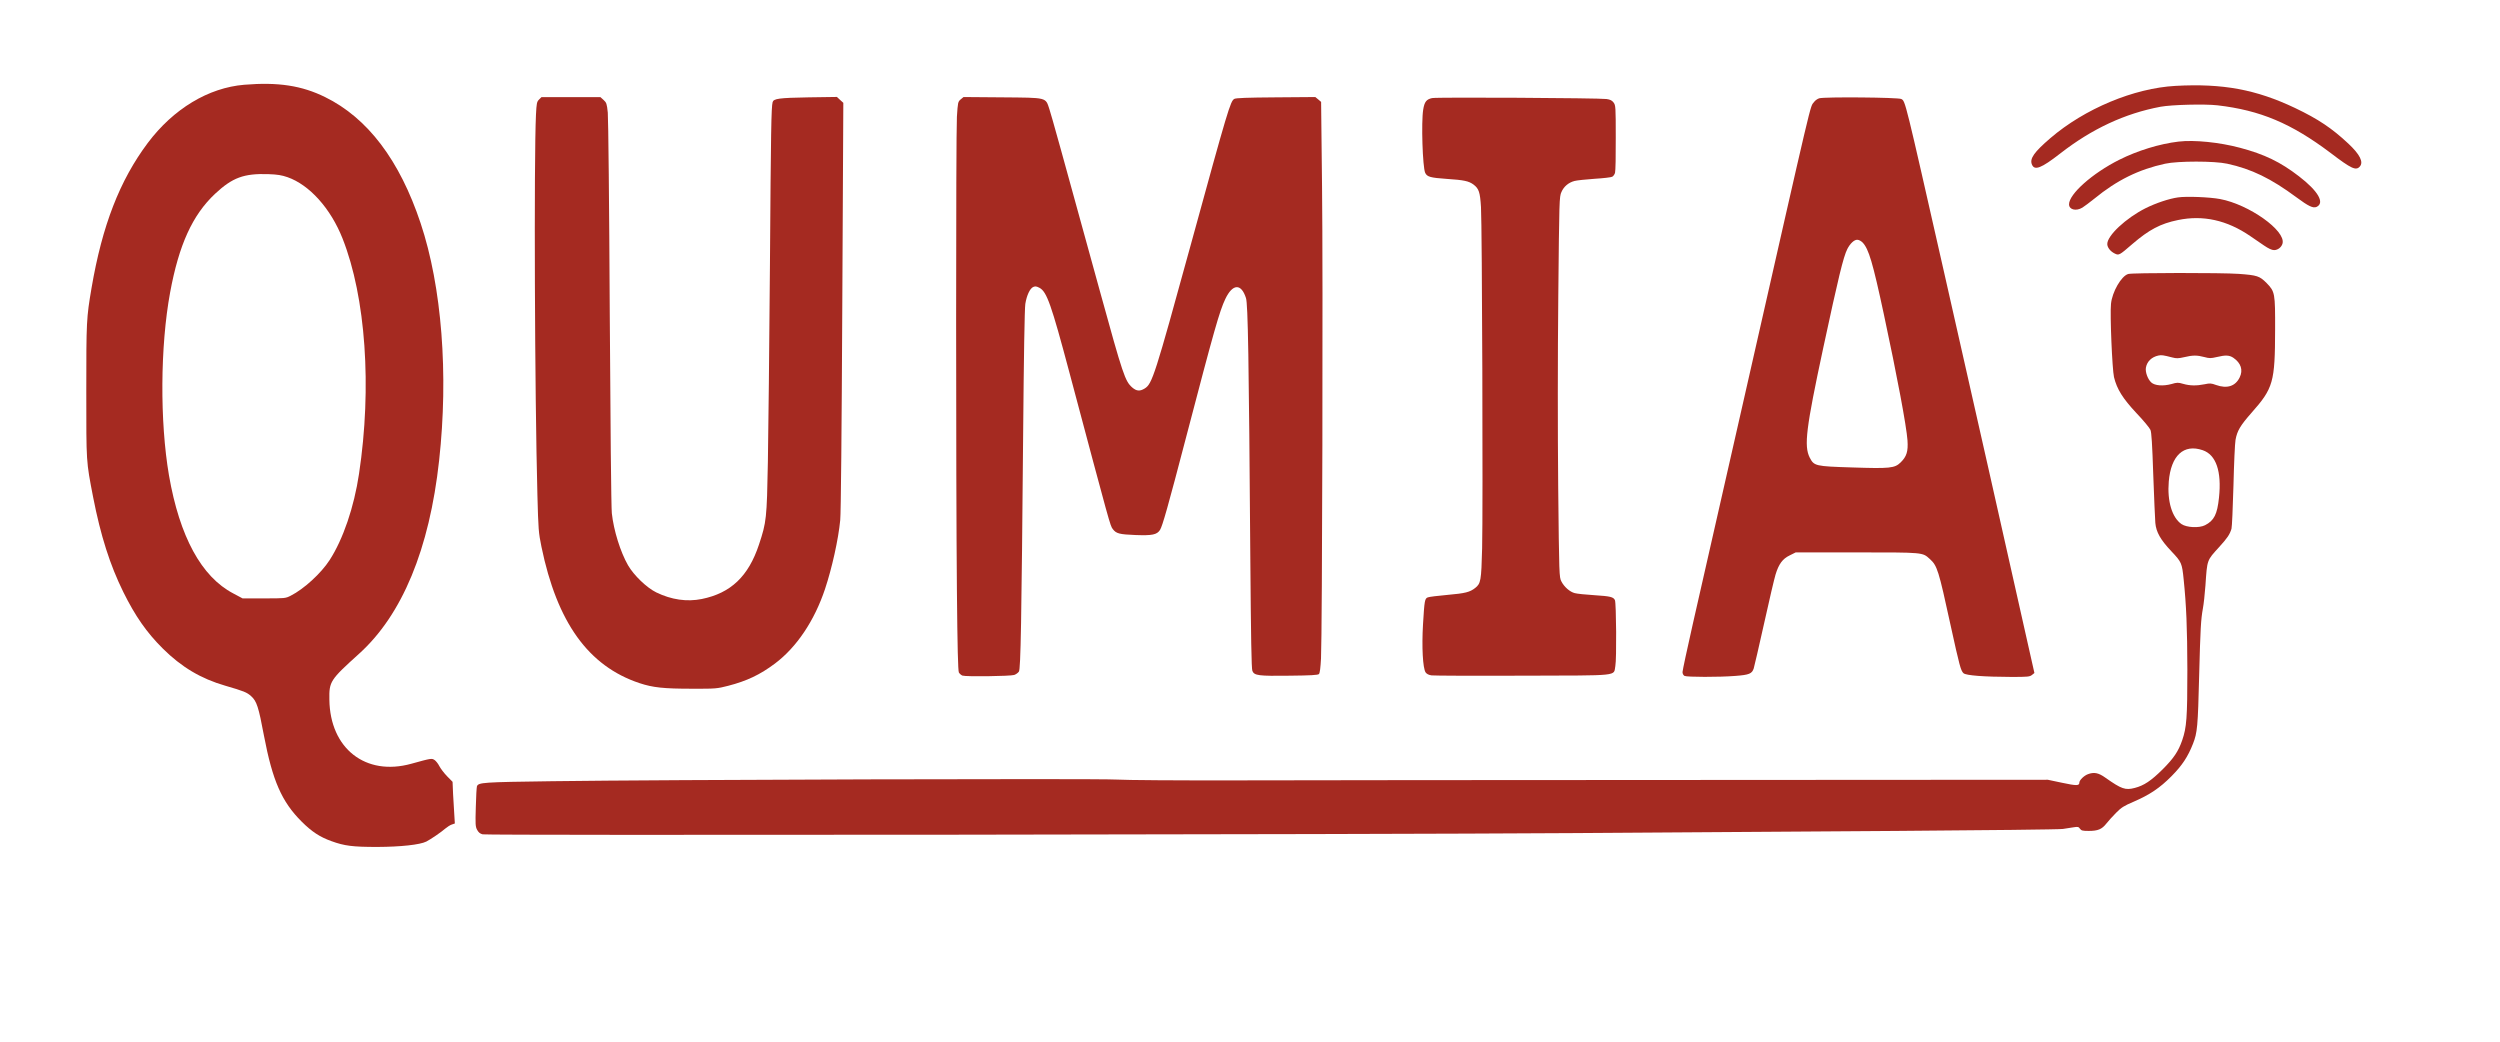 <?xml version="1.0" standalone="no"?>
<!DOCTYPE svg PUBLIC "-//W3C//DTD SVG 20010904//EN"
 "http://www.w3.org/TR/2001/REC-SVG-20010904/DTD/svg10.dtd">
<svg version="1.0" xmlns="http://www.w3.org/2000/svg"
 width="2419pt" height="1008pt" viewBox="0 0 2419 1008"
 preserveAspectRatio="xMidYMid meet">

<g transform="translate(0,1008) scale(0.1,-0.1)"
fill="#A52A21" stroke="none">
<path d="M2364 9260 c-348 -29 -686 -233 -934 -563 -272 -363 -441 -800 -544
-1402 -50 -294 -51 -322 -51 -1000 0 -701 -2 -672 66 -1025 73 -374 163 -657
293 -920 115 -232 225 -390 381 -545 180 -179 369 -292 605 -360 182 -53 209
-64 251 -102 53 -48 71 -103 123 -381 83 -436 172 -640 365 -832 97 -97 176
-149 288 -189 126 -46 206 -56 443 -56 227 1 413 21 475 52 43 22 144 91 184
126 19 16 47 34 63 39 l29 10 -5 82 c-3 44 -9 135 -12 201 l-5 120 -54 55
c-29 30 -62 74 -74 97 -12 24 -33 50 -46 59 -28 18 -30 18 -225 -36 -442 -123
-787 147 -793 620 -3 176 7 191 287 444 417 376 681 1012 775 1871 92 833 26
1681 -179 2295 -203 610 -513 1019 -925 1221 -226 111 -453 146 -781 119z
m417 -894 c213 -74 419 -303 534 -595 224 -567 285 -1438 159 -2275 -48 -322
-154 -634 -285 -836 -82 -127 -249 -280 -376 -344 -51 -26 -56 -26 -259 -26
l-207 0 -90 48 c-308 161 -519 549 -622 1142 -89 520 -85 1249 11 1770 85 461
216 749 434 954 169 158 280 199 517 191 87 -3 129 -10 184 -29z"/>
<path d="M21050 9249 c-402 -22 -879 -221 -1211 -506 -157 -135 -202 -198
-178 -255 25 -61 89 -37 274 107 307 239 625 387 970 452 109 20 427 28 551
14 414 -48 714 -174 1095 -461 202 -154 245 -173 282 -132 39 43 2 117 -110
222 -159 149 -292 238 -516 345 -377 179 -699 239 -1157 214z"/>
<path d="M5216 9117 c-22 -22 -24 -35 -30 -148 -20 -428 -12 -2716 14 -3679 9
-335 11 -363 39 -500 151 -733 454 -1155 949 -1320 129 -43 236 -54 507 -54
231 -1 244 1 350 28 182 47 310 108 454 216 210 158 382 415 484 721 67 201
129 479 147 666 7 67 14 855 20 2073 l10 1965 -31 28 -31 29 -277 -4 c-284 -5
-335 -12 -345 -46 -13 -47 -17 -267 -26 -1572 -6 -778 -15 -1638 -20 -1910
-10 -549 -14 -582 -86 -799 -102 -308 -273 -470 -554 -527 -144 -29 -294 -7
-440 64 -92 45 -216 164 -273 262 -74 129 -139 337 -157 504 -6 52 -14 878
-20 1936 -5 1040 -14 1886 -19 1940 -9 88 -13 97 -41 123 l-30 27 -286 0 -285
0 -23 -23z"/>
<path d="M9295 9118 c-26 -23 -27 -28 -36 -168 -10 -181 -10 -3534 0 -4580 5
-559 11 -781 19 -797 7 -12 22 -25 34 -30 33 -12 462 -6 501 6 18 6 38 21 46
33 17 27 25 461 41 2308 6 724 14 1210 21 1250 13 81 44 148 76 163 20 9 32 7
61 -8 71 -38 114 -160 291 -825 399 -1497 392 -1473 418 -1509 33 -44 64 -52
221 -58 161 -6 206 3 236 49 24 38 76 221 256 910 270 1032 320 1207 376 1325
71 149 154 153 200 9 19 -58 28 -565 42 -2511 6 -772 11 -1078 20 -1097 19
-45 59 -50 360 -46 205 2 274 6 284 16 9 9 15 59 20 150 12 246 20 3722 10
4566 l-9 820 -28 24 -28 23 -381 -3 c-281 -2 -387 -6 -403 -15 -38 -23 -58
-87 -423 -1418 -346 -1260 -371 -1339 -444 -1384 -47 -29 -79 -26 -121 10 -69
61 -89 120 -309 919 -382 1390 -469 1702 -492 1773 -39 117 -15 111 -460 115
l-371 3 -28 -23z"/>
<path d="M13857 9131 c-55 -12 -74 -36 -86 -111 -20 -120 -6 -557 19 -612 18
-39 50 -48 209 -59 167 -11 213 -21 259 -55 52 -40 63 -73 72 -218 11 -177 20
-2937 11 -3301 -8 -316 -13 -341 -67 -384 -52 -41 -97 -52 -267 -67 -93 -8
-179 -19 -191 -24 -30 -11 -33 -28 -47 -261 -13 -220 -2 -423 25 -465 11 -15
29 -25 58 -29 24 -3 422 -5 884 -3 959 3 874 -6 894 94 13 62 9 608 -4 637
-15 31 -43 38 -199 48 -84 5 -169 14 -190 20 -47 12 -102 60 -129 113 -21 40
-22 52 -31 921 -5 541 -5 1250 1 1840 9 935 10 961 30 1006 23 54 69 93 127
108 22 6 109 15 193 21 84 5 162 14 172 20 11 6 23 23 27 38 5 15 8 168 7 340
0 298 -1 313 -21 340 -15 20 -32 29 -69 34 -74 10 -1643 19 -1687 9z"/>
<path d="M17603 9129 c-17 -5 -41 -22 -51 -37 -41 -57 8 148 -656 -2777 -228
-1007 -460 -2028 -516 -2271 -55 -243 -100 -453 -100 -467 0 -16 8 -30 19 -37
24 -12 332 -13 494 0 132 10 159 21 176 72 6 18 51 215 101 438 49 223 99 434
110 470 31 102 68 153 137 186 l58 29 590 0 c651 0 636 1 707 -63 73 -66 85
-104 202 -642 87 -397 99 -440 125 -464 24 -22 197 -35 467 -36 154 0 174 2
195 19 l24 19 -74 329 c-134 601 -577 2566 -800 3548 -382 1685 -374 1655
-414 1677 -27 16 -744 22 -794 7z m420 -1396 c59 -63 97 -189 206 -698 128
-597 218 -1077 228 -1217 7 -106 -8 -155 -66 -212 -58 -57 -104 -61 -472 -49
-355 11 -366 14 -408 95 -57 113 -36 283 130 1058 148 688 195 884 234 961 27
53 66 89 95 89 16 0 37 -11 53 -27z"/>
<path d="M21080 8710 c-185 -22 -396 -87 -574 -176 -259 -130 -486 -331 -486
-431 0 -52 68 -69 129 -32 18 11 70 50 115 86 220 180 429 283 686 339 122 27
478 27 600 0 236 -51 424 -143 670 -325 116 -86 161 -108 195 -93 82 38 16
153 -170 296 -180 139 -334 213 -570 276 -198 53 -444 78 -595 60z"/>
<path d="M21075 8170 c-87 -12 -217 -56 -315 -105 -190 -96 -370 -264 -370
-346 0 -33 30 -72 72 -92 40 -20 44 -18 171 92 162 139 271 197 442 232 242
50 473 -1 698 -155 37 -25 97 -66 133 -91 44 -30 76 -45 98 -45 37 0 73 29 82
65 31 124 -324 376 -604 429 -100 19 -326 28 -407 16z"/>
<path d="M20593 7429 c-67 -19 -156 -174 -167 -289 -11 -105 12 -635 29 -709
28 -116 85 -207 217 -348 67 -70 128 -144 136 -163 10 -26 17 -132 27 -435 8
-220 17 -429 20 -465 8 -89 50 -163 157 -276 97 -103 101 -112 117 -269 26
-252 35 -472 36 -875 0 -467 -7 -558 -50 -683 -37 -107 -82 -174 -190 -282
-111 -110 -180 -156 -269 -179 -91 -24 -128 -11 -284 99 -67 48 -110 56 -169
34 -38 -14 -83 -58 -83 -81 0 -32 -27 -32 -168 -2 l-137 29 -3460 -2 c-1903
-1 -3892 -2 -4420 -4 -528 -1 -1039 2 -1135 8 -197 11 -4382 -1 -5460 -16
-671 -9 -710 -12 -725 -49 -3 -9 -9 -100 -11 -202 -5 -166 -4 -189 13 -220 13
-24 28 -37 53 -43 46 -12 8505 -2 10560 12 866 6 2273 16 3125 21 853 6 1575
14 1605 19 30 5 77 12 103 16 43 7 50 5 63 -14 13 -18 25 -21 85 -21 88 0 127
16 170 71 19 24 61 71 94 104 51 52 77 68 171 108 155 67 253 133 365 246 103
104 159 188 209 316 41 105 47 163 59 655 12 462 17 545 36 651 8 41 19 143
25 225 17 252 13 239 131 369 82 90 104 123 121 179 5 17 13 204 19 416 5 212
14 412 20 444 16 88 46 138 154 261 212 239 228 297 229 805 1 354 -1 368 -83
452 -67 67 -90 75 -268 88 -165 12 -1028 11 -1070 -1z m427 -808 c38 -10 58
-10 114 3 83 20 125 20 196 1 48 -13 62 -13 118 0 87 21 123 19 162 -7 74 -51
96 -119 61 -190 -42 -86 -122 -111 -229 -73 -46 17 -59 18 -110 7 -79 -16
-143 -15 -208 4 -49 14 -58 14 -113 -2 -81 -22 -162 -16 -196 16 -34 32 -59
101 -51 144 11 59 56 102 121 116 30 6 46 4 135 -19z m293 -897 c130 -44 185
-205 158 -459 -17 -162 -47 -222 -135 -267 -57 -29 -178 -23 -228 11 -91 63
-139 221 -123 411 21 252 144 367 328 304z"/>
</g>
</svg>
